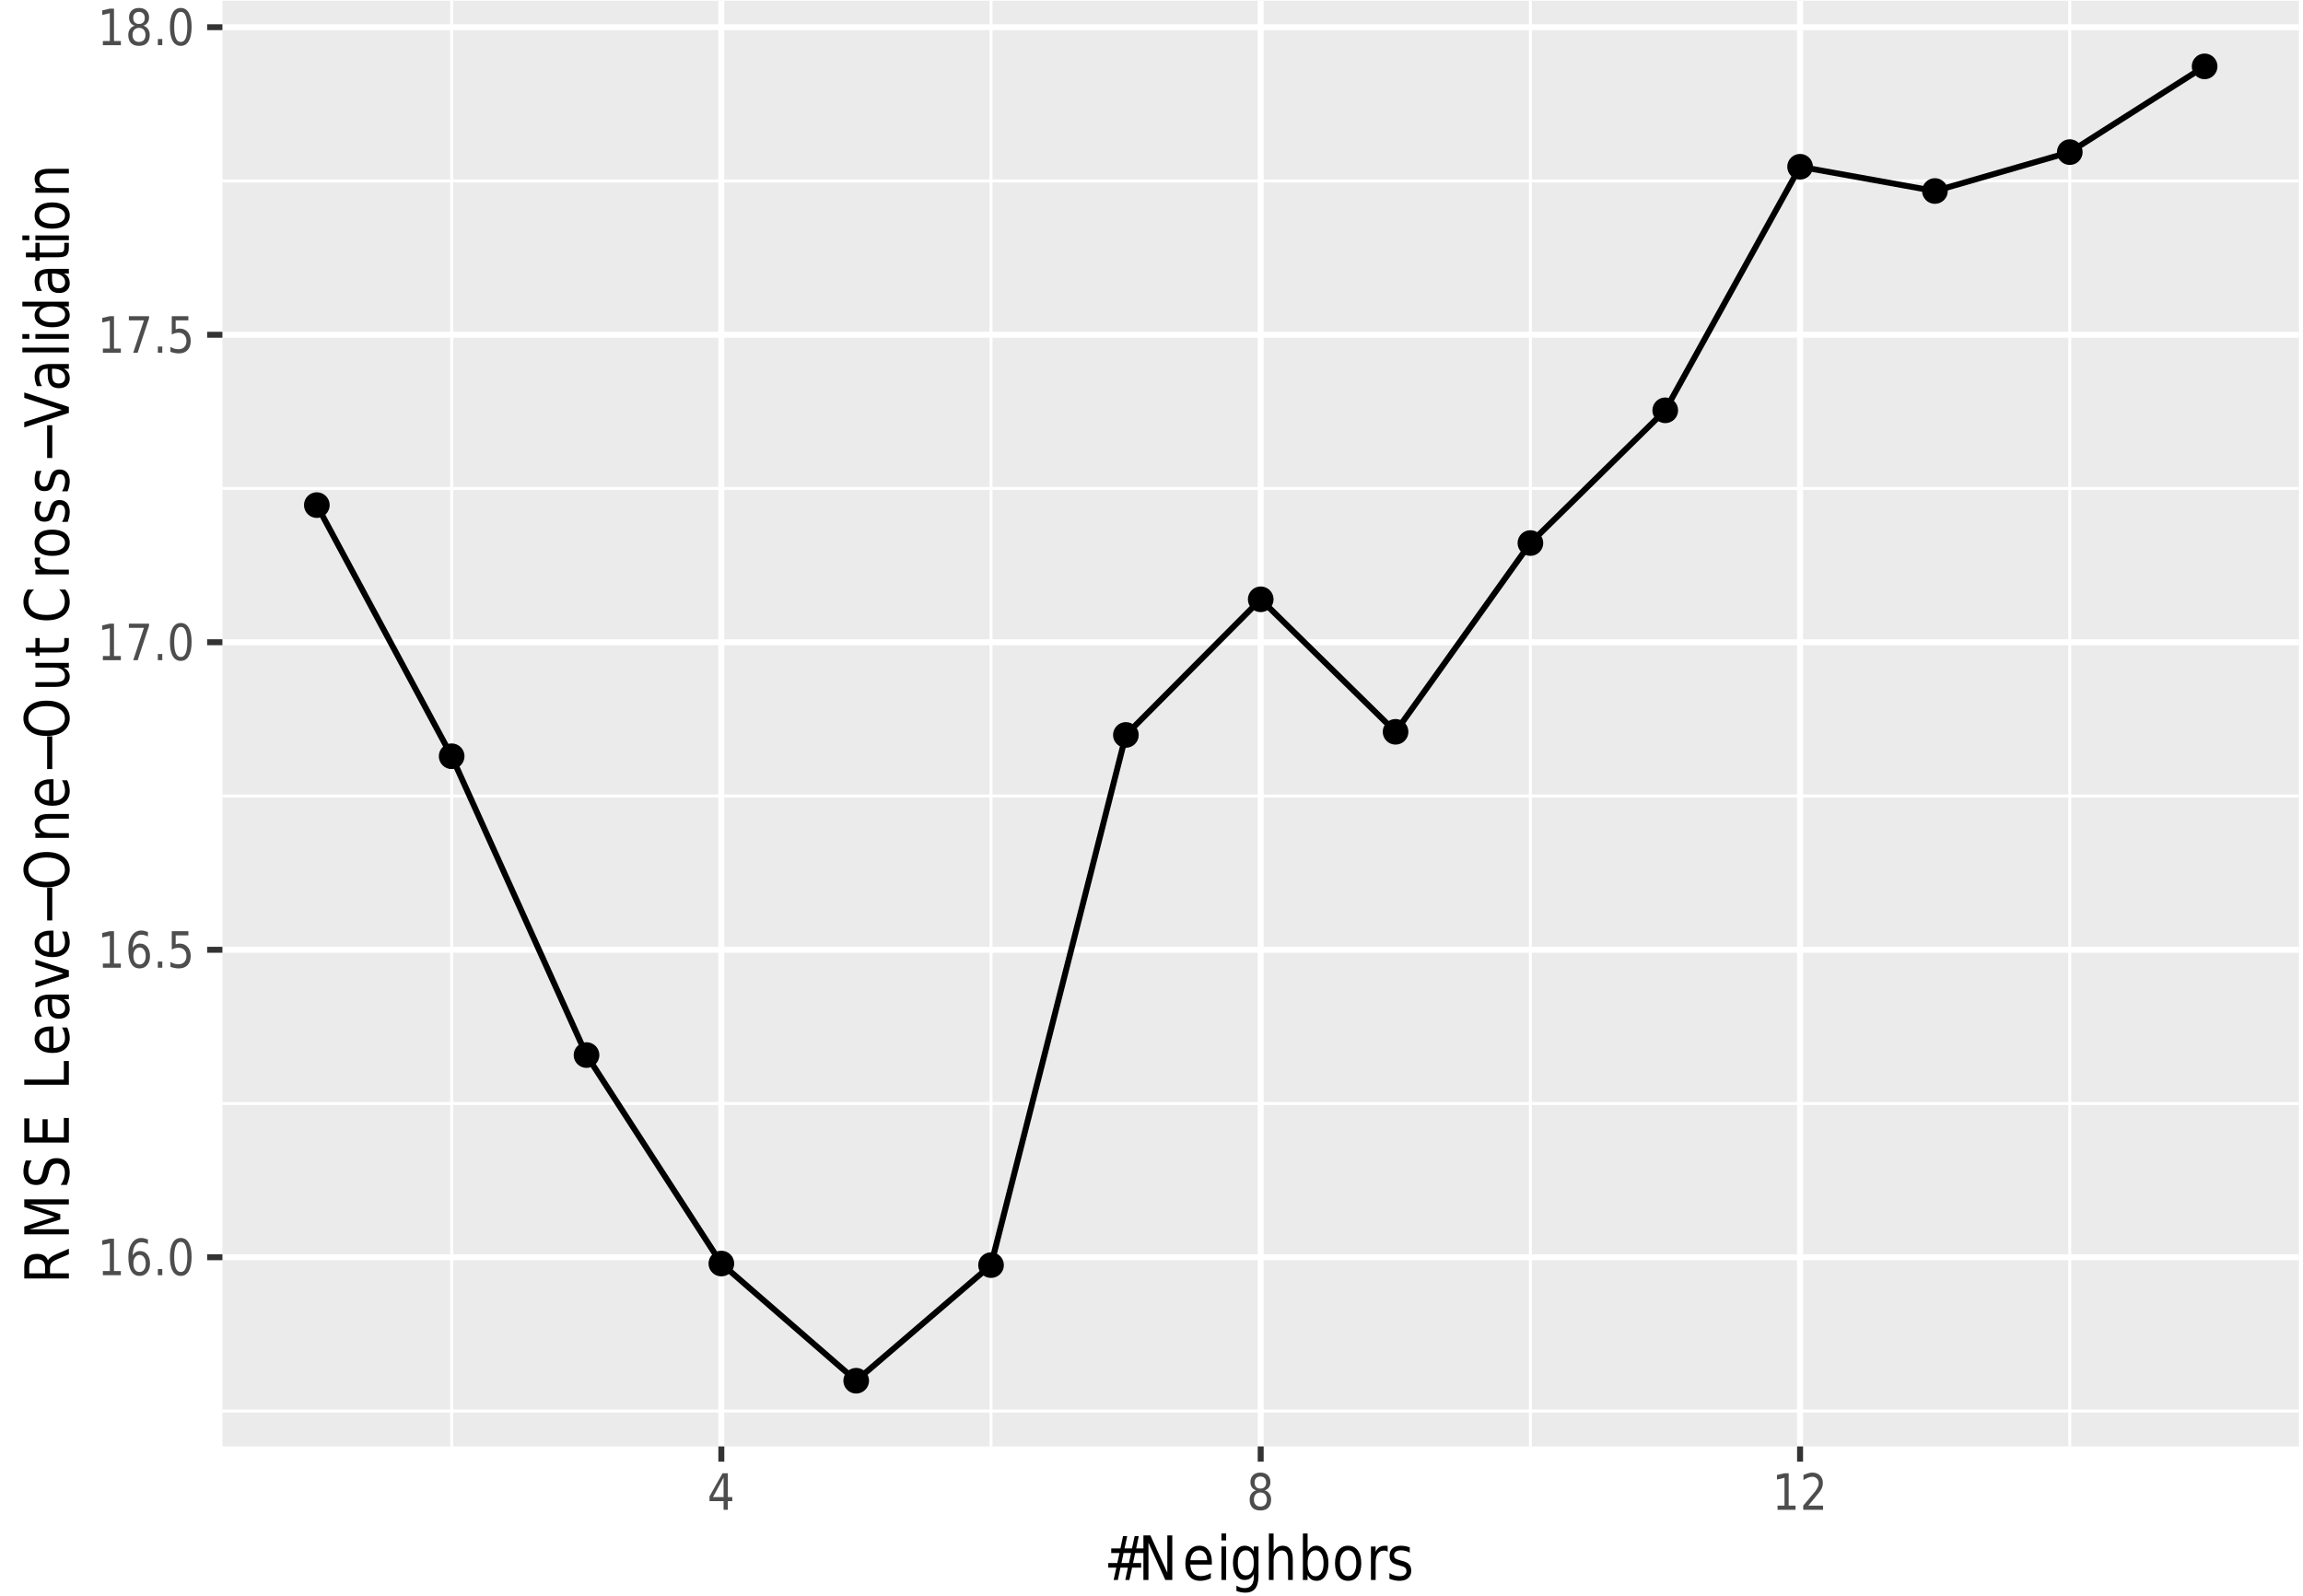 <?xml version="1.0" encoding="UTF-8"?>
<svg xmlns="http://www.w3.org/2000/svg" xmlns:xlink="http://www.w3.org/1999/xlink" width="414pt" height="287pt" viewBox="0 0 414 287" version="1.1">
<defs>
<g>
<symbol overflow="visible" id="glyph0-0">
<path style="stroke:none;" d="M 0.391 1.594 L 0.391 -6.344 L 4.234 -6.344 L 4.234 1.594 Z M 0.812 1.094 L 3.812 1.094 L 3.812 -5.844 L 0.812 -5.844 Z M 0.812 1.094 "/>
</symbol>
<symbol overflow="visible" id="glyph0-1">
<path style="stroke:none;" d="M 0.953 -0.75 L 2.203 -0.75 L 2.203 -5.75 L 0.844 -5.438 L 0.844 -6.25 L 2.188 -6.562 L 2.953 -6.562 L 2.953 -0.75 L 4.188 -0.75 L 4.188 0 L 0.953 0 Z M 0.953 -0.75 "/>
</symbol>
<symbol overflow="visible" id="glyph0-2">
<path style="stroke:none;" d="M 2.547 -3.641 C 2.203 -3.641 1.93 -3.5 1.734 -3.219 C 1.535 -2.945 1.438 -2.578 1.438 -2.109 C 1.438 -1.629 1.535 -1.254 1.734 -0.984 C 1.93 -0.711 2.203 -0.578 2.547 -0.578 C 2.879 -0.578 3.145 -0.711 3.344 -0.984 C 3.551 -1.254 3.656 -1.629 3.656 -2.109 C 3.656 -2.578 3.551 -2.945 3.344 -3.219 C 3.145 -3.5 2.879 -3.641 2.547 -3.641 Z M 4.047 -6.422 L 4.047 -5.609 C 3.859 -5.711 3.664 -5.789 3.469 -5.844 C 3.281 -5.906 3.086 -5.938 2.891 -5.938 C 2.391 -5.938 2.004 -5.738 1.734 -5.344 C 1.473 -4.945 1.328 -4.348 1.297 -3.547 C 1.441 -3.797 1.625 -3.988 1.844 -4.125 C 2.07 -4.27 2.32 -4.344 2.594 -4.344 C 3.156 -4.344 3.598 -4.141 3.922 -3.734 C 4.254 -3.336 4.422 -2.797 4.422 -2.109 C 4.422 -1.43 4.25 -0.891 3.906 -0.484 C 3.562 -0.078 3.109 0.125 2.547 0.125 C 1.891 0.125 1.391 -0.164 1.047 -0.75 C 0.703 -1.332 0.531 -2.176 0.531 -3.281 C 0.531 -4.312 0.738 -5.133 1.156 -5.75 C 1.582 -6.375 2.148 -6.688 2.859 -6.688 C 3.055 -6.688 3.25 -6.66 3.438 -6.609 C 3.633 -6.566 3.836 -6.504 4.047 -6.422 Z M 4.047 -6.422 "/>
</symbol>
<symbol overflow="visible" id="glyph0-3">
<path style="stroke:none;" d="M 0.828 -1.109 L 1.625 -1.109 L 1.625 0 L 0.828 0 Z M 0.828 -1.109 "/>
</symbol>
<symbol overflow="visible" id="glyph0-4">
<path style="stroke:none;" d="M 2.453 -5.984 C 2.055 -5.984 1.758 -5.754 1.562 -5.297 C 1.363 -4.848 1.266 -4.176 1.266 -3.281 C 1.266 -2.375 1.363 -1.695 1.562 -1.25 C 1.758 -0.801 2.055 -0.578 2.453 -0.578 C 2.848 -0.578 3.141 -0.801 3.328 -1.25 C 3.523 -1.695 3.625 -2.375 3.625 -3.281 C 3.625 -4.176 3.523 -4.848 3.328 -5.297 C 3.141 -5.754 2.848 -5.984 2.453 -5.984 Z M 2.453 -6.688 C 3.078 -6.688 3.555 -6.395 3.891 -5.812 C 4.223 -5.227 4.391 -4.383 4.391 -3.281 C 4.391 -2.176 4.223 -1.332 3.891 -0.75 C 3.555 -0.164 3.078 0.125 2.453 0.125 C 1.816 0.125 1.332 -0.164 1 -0.75 C 0.664 -1.332 0.5 -2.176 0.5 -3.281 C 0.5 -4.383 0.664 -5.227 1 -5.812 C 1.332 -6.395 1.816 -6.688 2.453 -6.688 Z M 2.453 -6.688 "/>
</symbol>
<symbol overflow="visible" id="glyph0-5">
<path style="stroke:none;" d="M 0.828 -6.562 L 3.812 -6.562 L 3.812 -5.812 L 1.531 -5.812 L 1.531 -4.203 C 1.633 -4.242 1.742 -4.273 1.859 -4.297 C 1.973 -4.328 2.082 -4.344 2.188 -4.344 C 2.812 -4.344 3.305 -4.141 3.672 -3.734 C 4.047 -3.336 4.234 -2.797 4.234 -2.109 C 4.234 -1.398 4.039 -0.848 3.656 -0.453 C 3.281 -0.066 2.754 0.125 2.078 0.125 C 1.836 0.125 1.594 0.098 1.344 0.047 C 1.102 0.004 0.852 -0.062 0.594 -0.156 L 0.594 -1.047 C 0.82 -0.898 1.055 -0.789 1.297 -0.719 C 1.535 -0.656 1.789 -0.625 2.062 -0.625 C 2.488 -0.625 2.828 -0.754 3.078 -1.016 C 3.336 -1.285 3.469 -1.648 3.469 -2.109 C 3.469 -2.566 3.336 -2.926 3.078 -3.188 C 2.828 -3.457 2.488 -3.594 2.062 -3.594 C 1.852 -3.594 1.645 -3.566 1.438 -3.516 C 1.238 -3.461 1.035 -3.379 0.828 -3.266 Z M 0.828 -6.562 "/>
</symbol>
<symbol overflow="visible" id="glyph0-6">
<path style="stroke:none;" d="M 0.625 -6.562 L 4.25 -6.562 L 4.25 -6.188 L 2.203 0 L 1.406 0 L 3.328 -5.812 L 0.625 -5.812 Z M 0.625 -6.562 "/>
</symbol>
<symbol overflow="visible" id="glyph0-7">
<path style="stroke:none;" d="M 2.453 -3.109 C 2.086 -3.109 1.801 -2.992 1.594 -2.766 C 1.383 -2.547 1.281 -2.238 1.281 -1.844 C 1.281 -1.445 1.383 -1.133 1.594 -0.906 C 1.801 -0.688 2.086 -0.578 2.453 -0.578 C 2.805 -0.578 3.086 -0.688 3.297 -0.906 C 3.504 -1.133 3.609 -1.445 3.609 -1.844 C 3.609 -2.238 3.504 -2.547 3.297 -2.766 C 3.098 -2.992 2.816 -3.109 2.453 -3.109 Z M 1.688 -3.5 C 1.363 -3.594 1.109 -3.77 0.922 -4.031 C 0.742 -4.289 0.656 -4.609 0.656 -4.984 C 0.656 -5.504 0.812 -5.914 1.125 -6.219 C 1.445 -6.531 1.891 -6.688 2.453 -6.688 C 3.004 -6.688 3.441 -6.531 3.766 -6.219 C 4.086 -5.914 4.25 -5.504 4.25 -4.984 C 4.25 -4.609 4.156 -4.289 3.969 -4.031 C 3.789 -3.77 3.539 -3.594 3.219 -3.5 C 3.582 -3.395 3.863 -3.195 4.062 -2.906 C 4.27 -2.613 4.375 -2.258 4.375 -1.844 C 4.375 -1.207 4.207 -0.719 3.875 -0.375 C 3.539 -0.039 3.066 0.125 2.453 0.125 C 1.828 0.125 1.348 -0.039 1.016 -0.375 C 0.68 -0.719 0.516 -1.207 0.516 -1.844 C 0.516 -2.258 0.617 -2.613 0.828 -2.906 C 1.035 -3.195 1.32 -3.395 1.688 -3.5 Z M 1.406 -4.891 C 1.406 -4.555 1.492 -4.289 1.672 -4.094 C 1.859 -3.906 2.117 -3.812 2.453 -3.812 C 2.773 -3.812 3.023 -3.906 3.203 -4.094 C 3.391 -4.289 3.484 -4.555 3.484 -4.891 C 3.484 -5.234 3.391 -5.5 3.203 -5.688 C 3.023 -5.883 2.773 -5.984 2.453 -5.984 C 2.117 -5.984 1.859 -5.883 1.672 -5.688 C 1.492 -5.5 1.406 -5.234 1.406 -4.891 Z M 1.406 -4.891 "/>
</symbol>
<symbol overflow="visible" id="glyph0-8">
<path style="stroke:none;" d="M 2.906 -5.781 L 1 -2.281 L 2.906 -2.281 Z M 2.719 -6.562 L 3.672 -6.562 L 3.672 -2.281 L 4.469 -2.281 L 4.469 -1.547 L 3.672 -1.547 L 3.672 0 L 2.906 0 L 2.906 -1.547 L 0.375 -1.547 L 0.375 -2.406 Z M 2.719 -6.562 "/>
</symbol>
<symbol overflow="visible" id="glyph0-9">
<path style="stroke:none;" d="M 1.484 -0.75 L 4.125 -0.75 L 4.125 0 L 0.562 0 L 0.562 -0.75 C 0.852 -1.094 1.242 -1.555 1.734 -2.141 C 2.234 -2.734 2.551 -3.113 2.688 -3.281 C 2.926 -3.602 3.094 -3.875 3.188 -4.094 C 3.289 -4.32 3.344 -4.539 3.344 -4.75 C 3.344 -5.102 3.234 -5.391 3.016 -5.609 C 2.805 -5.828 2.535 -5.938 2.203 -5.938 C 1.961 -5.938 1.707 -5.883 1.438 -5.781 C 1.176 -5.688 0.898 -5.539 0.609 -5.344 L 0.609 -6.25 C 0.91 -6.383 1.191 -6.488 1.453 -6.562 C 1.723 -6.645 1.969 -6.688 2.188 -6.688 C 2.77 -6.688 3.234 -6.516 3.578 -6.172 C 3.922 -5.828 4.094 -5.375 4.094 -4.812 C 4.094 -4.539 4.051 -4.281 3.969 -4.031 C 3.883 -3.789 3.727 -3.508 3.5 -3.188 C 3.438 -3.102 3.234 -2.859 2.891 -2.453 C 2.555 -2.047 2.086 -1.477 1.484 -0.75 Z M 1.484 -0.75 "/>
</symbol>
<symbol overflow="visible" id="glyph1-0">
<path style="stroke:none;" d="M 0.469 1.938 L 0.469 -7.75 L 5.172 -7.75 L 5.172 1.938 Z M 1 1.328 L 4.641 1.328 L 4.641 -7.141 L 1 -7.141 Z M 1 1.328 "/>
</symbol>
<symbol overflow="visible" id="glyph1-1">
<path style="stroke:none;" d="M 4.812 -4.844 L 3.469 -4.844 L 3.094 -3.047 L 4.438 -3.047 Z M 4.125 -7.891 L 3.641 -5.672 L 4.984 -5.672 L 5.469 -7.891 L 6.203 -7.891 L 5.734 -5.672 L 7.156 -5.672 L 7.156 -4.844 L 5.547 -4.844 L 5.172 -3.047 L 6.625 -3.047 L 6.625 -2.219 L 5 -2.219 L 4.516 0 L 3.781 0 L 4.25 -2.219 L 2.906 -2.219 L 2.438 0 L 1.688 0 L 2.172 -2.219 L 0.719 -2.219 L 0.719 -3.047 L 2.344 -3.047 L 2.734 -4.844 L 1.25 -4.844 L 1.25 -5.672 L 2.906 -5.672 L 3.375 -7.891 Z M 4.125 -7.891 "/>
</symbol>
<symbol overflow="visible" id="glyph1-2">
<path style="stroke:none;" d="M 0.922 -8.016 L 2.172 -8.016 L 5.219 -1.312 L 5.219 -8.016 L 6.109 -8.016 L 6.109 0 L 4.859 0 L 1.828 -6.703 L 1.828 0 L 0.922 0 Z M 0.922 -8.016 "/>
</symbol>
<symbol overflow="visible" id="glyph1-3">
<path style="stroke:none;" d="M 5.281 -3.25 L 5.281 -2.766 L 1.406 -2.766 C 1.438 -2.086 1.609 -1.57 1.922 -1.219 C 2.234 -0.863 2.672 -0.688 3.234 -0.688 C 3.555 -0.688 3.867 -0.734 4.172 -0.828 C 4.484 -0.922 4.789 -1.055 5.094 -1.234 L 5.094 -0.312 C 4.789 -0.156 4.477 -0.039 4.156 0.031 C 3.832 0.113 3.508 0.156 3.188 0.156 C 2.363 0.156 1.711 -0.117 1.234 -0.672 C 0.754 -1.234 0.516 -1.992 0.516 -2.953 C 0.516 -3.93 0.742 -4.707 1.203 -5.281 C 1.66 -5.863 2.273 -6.156 3.047 -6.156 C 3.734 -6.156 4.273 -5.895 4.672 -5.375 C 5.078 -4.852 5.281 -4.145 5.281 -3.25 Z M 4.438 -3.547 C 4.438 -4.086 4.305 -4.52 4.047 -4.844 C 3.797 -5.164 3.461 -5.328 3.047 -5.328 C 2.578 -5.328 2.203 -5.172 1.922 -4.859 C 1.641 -4.547 1.473 -4.109 1.422 -3.547 Z M 4.438 -3.547 "/>
</symbol>
<symbol overflow="visible" id="glyph1-4">
<path style="stroke:none;" d="M 0.891 -6.016 L 1.734 -6.016 L 1.734 0 L 0.891 0 Z M 0.891 -8.359 L 1.734 -8.359 L 1.734 -7.109 L 0.891 -7.109 Z M 0.891 -8.359 "/>
</symbol>
<symbol overflow="visible" id="glyph1-5">
<path style="stroke:none;" d="M 4.266 -3.078 C 4.266 -3.797 4.141 -4.348 3.891 -4.734 C 3.641 -5.129 3.285 -5.328 2.828 -5.328 C 2.379 -5.328 2.023 -5.129 1.766 -4.734 C 1.516 -4.348 1.391 -3.797 1.391 -3.078 C 1.391 -2.367 1.516 -1.816 1.766 -1.422 C 2.023 -1.023 2.379 -0.828 2.828 -0.828 C 3.285 -0.828 3.641 -1.023 3.891 -1.422 C 4.141 -1.816 4.266 -2.367 4.266 -3.078 Z M 5.109 -0.75 C 5.109 0.281 4.914 1.039 4.531 1.531 C 4.145 2.031 3.551 2.281 2.75 2.281 C 2.445 2.281 2.164 2.254 1.906 2.203 C 1.645 2.148 1.391 2.07 1.141 1.969 L 1.141 1.016 C 1.391 1.172 1.633 1.285 1.875 1.359 C 2.113 1.43 2.359 1.469 2.609 1.469 C 3.16 1.469 3.57 1.297 3.844 0.953 C 4.125 0.617 4.266 0.113 4.266 -0.562 L 4.266 -1.062 C 4.098 -0.707 3.875 -0.441 3.594 -0.266 C 3.32 -0.086 3 0 2.625 0 C 1.988 0 1.477 -0.281 1.094 -0.844 C 0.707 -1.406 0.516 -2.148 0.516 -3.078 C 0.516 -4.004 0.707 -4.75 1.094 -5.312 C 1.477 -5.875 1.988 -6.156 2.625 -6.156 C 3 -6.156 3.32 -6.066 3.594 -5.891 C 3.875 -5.723 4.098 -5.461 4.266 -5.109 L 4.266 -6.016 L 5.109 -6.016 Z M 5.109 -0.75 "/>
</symbol>
<symbol overflow="visible" id="glyph1-6">
<path style="stroke:none;" d="M 5.156 -3.625 L 5.156 0 L 4.312 0 L 4.312 -3.594 C 4.312 -4.164 4.219 -4.594 4.031 -4.875 C 3.844 -5.156 3.555 -5.297 3.172 -5.297 C 2.723 -5.297 2.363 -5.125 2.094 -4.781 C 1.832 -4.445 1.703 -3.988 1.703 -3.406 L 1.703 0 L 0.859 0 L 0.859 -8.359 L 1.703 -8.359 L 1.703 -5.078 C 1.898 -5.441 2.133 -5.711 2.406 -5.891 C 2.688 -6.066 3.004 -6.156 3.359 -6.156 C 3.953 -6.156 4.398 -5.941 4.703 -5.516 C 5.004 -5.086 5.156 -4.457 5.156 -3.625 Z M 5.156 -3.625 "/>
</symbol>
<symbol overflow="visible" id="glyph1-7">
<path style="stroke:none;" d="M 4.578 -3 C 4.578 -3.727 4.445 -4.297 4.188 -4.703 C 3.938 -5.117 3.586 -5.328 3.141 -5.328 C 2.691 -5.328 2.336 -5.117 2.078 -4.703 C 1.828 -4.297 1.703 -3.727 1.703 -3 C 1.703 -2.27 1.828 -1.695 2.078 -1.281 C 2.336 -0.875 2.691 -0.672 3.141 -0.672 C 3.586 -0.672 3.938 -0.875 4.188 -1.281 C 4.445 -1.695 4.578 -2.27 4.578 -3 Z M 1.703 -5.109 C 1.879 -5.461 2.102 -5.723 2.375 -5.891 C 2.645 -6.066 2.969 -6.156 3.344 -6.156 C 3.969 -6.156 4.473 -5.863 4.859 -5.281 C 5.254 -4.707 5.453 -3.945 5.453 -3 C 5.453 -2.051 5.254 -1.285 4.859 -0.703 C 4.473 -0.129 3.969 0.156 3.344 0.156 C 2.969 0.156 2.645 0.07 2.375 -0.094 C 2.102 -0.27 1.879 -0.539 1.703 -0.906 L 1.703 0 L 0.859 0 L 0.859 -8.359 L 1.703 -8.359 Z M 1.703 -5.109 "/>
</symbol>
<symbol overflow="visible" id="glyph1-8">
<path style="stroke:none;" d="M 2.875 -5.328 C 2.426 -5.328 2.066 -5.117 1.797 -4.703 C 1.535 -4.285 1.406 -3.719 1.406 -3 C 1.406 -2.281 1.535 -1.711 1.797 -1.297 C 2.066 -0.891 2.426 -0.688 2.875 -0.688 C 3.332 -0.688 3.691 -0.891 3.953 -1.297 C 4.211 -1.711 4.344 -2.281 4.344 -3 C 4.344 -3.719 4.211 -4.285 3.953 -4.703 C 3.691 -5.117 3.332 -5.328 2.875 -5.328 Z M 2.875 -6.156 C 3.613 -6.156 4.191 -5.875 4.609 -5.312 C 5.023 -4.758 5.234 -3.988 5.234 -3 C 5.234 -2.02 5.023 -1.25 4.609 -0.688 C 4.191 -0.125 3.613 0.156 2.875 0.156 C 2.133 0.156 1.555 -0.125 1.141 -0.688 C 0.723 -1.25 0.516 -2.02 0.516 -3 C 0.516 -3.988 0.723 -4.758 1.141 -5.312 C 1.555 -5.875 2.133 -6.156 2.875 -6.156 Z M 2.875 -6.156 "/>
</symbol>
<symbol overflow="visible" id="glyph1-9">
<path style="stroke:none;" d="M 3.875 -5.094 C 3.77 -5.156 3.66 -5.203 3.547 -5.234 C 3.441 -5.266 3.32 -5.281 3.188 -5.281 C 2.707 -5.281 2.336 -5.098 2.078 -4.734 C 1.828 -4.367 1.703 -3.848 1.703 -3.172 L 1.703 0 L 0.859 0 L 0.859 -6.016 L 1.703 -6.016 L 1.703 -5.078 C 1.879 -5.441 2.109 -5.711 2.391 -5.891 C 2.68 -6.066 3.031 -6.156 3.438 -6.156 C 3.488 -6.156 3.551 -6.148 3.625 -6.141 C 3.695 -6.141 3.773 -6.129 3.859 -6.109 Z M 3.875 -5.094 "/>
</symbol>
<symbol overflow="visible" id="glyph1-10">
<path style="stroke:none;" d="M 4.172 -5.844 L 4.172 -4.906 C 3.93 -5.051 3.68 -5.156 3.422 -5.219 C 3.16 -5.289 2.895 -5.328 2.625 -5.328 C 2.207 -5.328 1.891 -5.25 1.672 -5.094 C 1.461 -4.945 1.359 -4.727 1.359 -4.438 C 1.359 -4.207 1.43 -4.023 1.578 -3.891 C 1.734 -3.766 2.039 -3.641 2.5 -3.516 L 2.781 -3.438 C 3.383 -3.289 3.812 -3.078 4.062 -2.797 C 4.312 -2.523 4.438 -2.145 4.438 -1.656 C 4.438 -1.102 4.25 -0.66 3.875 -0.328 C 3.5 -0.004 2.977 0.156 2.312 0.156 C 2.039 0.156 1.754 0.125 1.453 0.062 C 1.148 0 0.836 -0.094 0.516 -0.219 L 0.516 -1.234 C 0.828 -1.047 1.133 -0.906 1.438 -0.812 C 1.738 -0.719 2.035 -0.672 2.328 -0.672 C 2.734 -0.672 3.039 -0.75 3.25 -0.906 C 3.469 -1.07 3.578 -1.297 3.578 -1.578 C 3.578 -1.848 3.5 -2.055 3.344 -2.203 C 3.188 -2.348 2.848 -2.484 2.328 -2.609 L 2.031 -2.703 C 1.508 -2.828 1.129 -3.02 0.891 -3.281 C 0.66 -3.551 0.547 -3.922 0.547 -4.391 C 0.547 -4.953 0.719 -5.383 1.062 -5.688 C 1.406 -6 1.891 -6.156 2.516 -6.156 C 2.828 -6.156 3.117 -6.129 3.391 -6.078 C 3.672 -6.023 3.93 -5.945 4.172 -5.844 Z M 4.172 -5.844 "/>
</symbol>
<symbol overflow="visible" id="glyph2-0">
<path style="stroke:none;" d="M 1.938 -0.469 L -7.75 -0.469 L -7.75 -5.172 L 1.938 -5.172 Z M 1.328 -1 L 1.328 -4.641 L -7.141 -4.641 L -7.141 -1 Z M 1.328 -1 "/>
</symbol>
<symbol overflow="visible" id="glyph2-1">
<path style="stroke:none;" d="M -3.766 -4.172 C -3.68 -4.367 -3.508 -4.562 -3.25 -4.75 C -3 -4.938 -2.645 -5.129 -2.188 -5.328 L 0 -6.266 L 0 -5.266 L -2.062 -4.391 C -2.594 -4.16 -2.945 -3.938 -3.125 -3.719 C -3.301 -3.508 -3.391 -3.223 -3.391 -2.859 L -3.391 -1.844 L 0 -1.844 L 0 -0.922 L -8.016 -0.922 L -8.016 -3.016 C -8.016 -3.797 -7.82 -4.379 -7.438 -4.766 C -7.062 -5.148 -6.484 -5.344 -5.703 -5.344 C -5.203 -5.344 -4.785 -5.242 -4.453 -5.047 C -4.117 -4.848 -3.891 -4.555 -3.766 -4.172 Z M -7.125 -1.844 L -4.281 -1.844 L -4.281 -3.016 C -4.281 -3.461 -4.398 -3.801 -4.641 -4.031 C -4.879 -4.258 -5.234 -4.375 -5.703 -4.375 C -6.172 -4.375 -6.523 -4.258 -6.766 -4.031 C -7.004 -3.801 -7.125 -3.461 -7.125 -3.016 Z M -7.125 -1.844 "/>
</symbol>
<symbol overflow="visible" id="glyph2-2">
<path style="stroke:none;" d="M -8.016 -0.922 L -8.016 -2.312 L -2.562 -4.062 L -8.016 -5.812 L -8.016 -7.203 L 0 -7.203 L 0 -6.297 L -7.047 -6.297 L -1.547 -4.531 L -1.547 -3.594 L -7.047 -1.828 L 0 -1.828 L 0 -0.922 Z M -8.016 -0.922 "/>
</symbol>
<symbol overflow="visible" id="glyph2-3">
<path style="stroke:none;" d="M -7.75 -5.031 L -6.703 -5.031 C -6.898 -4.676 -7.047 -4.344 -7.141 -4.031 C -7.234 -3.719 -7.281 -3.414 -7.281 -3.125 C -7.281 -2.625 -7.164 -2.234 -6.938 -1.953 C -6.707 -1.68 -6.383 -1.547 -5.969 -1.547 C -5.613 -1.547 -5.344 -1.633 -5.156 -1.812 C -4.977 -2 -4.832 -2.348 -4.719 -2.859 L -4.594 -3.422 C -4.438 -4.109 -4.16 -4.617 -3.766 -4.953 C -3.379 -5.285 -2.863 -5.453 -2.219 -5.453 C -1.438 -5.453 -0.844 -5.227 -0.438 -4.781 C -0.039 -4.332 0.156 -3.676 0.156 -2.812 C 0.156 -2.488 0.109 -2.145 0.016 -1.781 C -0.066 -1.414 -0.191 -1.035 -0.359 -0.641 L -1.469 -0.641 C -1.219 -1.023 -1.031 -1.395 -0.906 -1.75 C -0.781 -2.113 -0.719 -2.469 -0.719 -2.812 C -0.719 -3.344 -0.836 -3.754 -1.078 -4.047 C -1.328 -4.336 -1.676 -4.484 -2.125 -4.484 C -2.52 -4.484 -2.828 -4.379 -3.047 -4.172 C -3.273 -3.961 -3.445 -3.625 -3.562 -3.156 L -3.688 -2.578 C -3.844 -1.891 -4.094 -1.391 -4.438 -1.078 C -4.781 -0.773 -5.258 -0.625 -5.875 -0.625 C -6.582 -0.625 -7.141 -0.836 -7.547 -1.266 C -7.961 -1.691 -8.172 -2.281 -8.172 -3.031 C -8.172 -3.352 -8.133 -3.68 -8.062 -4.016 C -7.988 -4.348 -7.883 -4.688 -7.75 -5.031 Z M -7.75 -5.031 "/>
</symbol>
<symbol overflow="visible" id="glyph2-4">
<path style="stroke:none;" d="M -8.016 -0.922 L -8.016 -5.266 L -7.109 -5.266 L -7.109 -1.844 L -4.734 -1.844 L -4.734 -5.109 L -3.812 -5.109 L -3.812 -1.844 L -0.906 -1.844 L -0.906 -5.344 L 0 -5.344 L 0 -0.922 Z M -8.016 -0.922 "/>
</symbol>
<symbol overflow="visible" id="glyph2-5">
<path style="stroke:none;" d=""/>
</symbol>
<symbol overflow="visible" id="glyph2-6">
<path style="stroke:none;" d="M -8.016 -0.922 L -8.016 -1.844 L -0.906 -1.844 L -0.906 -5.188 L 0 -5.188 L 0 -0.922 Z M -8.016 -0.922 "/>
</symbol>
<symbol overflow="visible" id="glyph2-7">
<path style="stroke:none;" d="M -3.25 -5.281 L -2.766 -5.281 L -2.766 -1.406 C -2.086 -1.438 -1.57 -1.609 -1.219 -1.922 C -0.863 -2.234 -0.688 -2.672 -0.688 -3.234 C -0.688 -3.555 -0.734 -3.867 -0.828 -4.172 C -0.922 -4.484 -1.055 -4.789 -1.234 -5.094 L -0.312 -5.094 C -0.156 -4.789 -0.039 -4.477 0.031 -4.156 C 0.113 -3.832 0.156 -3.508 0.156 -3.188 C 0.156 -2.363 -0.117 -1.711 -0.672 -1.234 C -1.234 -0.754 -1.992 -0.516 -2.953 -0.516 C -3.93 -0.516 -4.707 -0.742 -5.281 -1.203 C -5.863 -1.66 -6.156 -2.273 -6.156 -3.047 C -6.156 -3.734 -5.895 -4.273 -5.375 -4.672 C -4.852 -5.078 -4.145 -5.281 -3.25 -5.281 Z M -3.547 -4.438 C -4.086 -4.438 -4.52 -4.305 -4.844 -4.047 C -5.164 -3.797 -5.328 -3.461 -5.328 -3.047 C -5.328 -2.578 -5.172 -2.203 -4.859 -1.922 C -4.547 -1.641 -4.109 -1.473 -3.547 -1.422 Z M -3.547 -4.438 "/>
</symbol>
<symbol overflow="visible" id="glyph2-8">
<path style="stroke:none;" d="M -3.031 -3.219 C -3.031 -2.539 -2.938 -2.066 -2.75 -1.797 C -2.562 -1.535 -2.25 -1.406 -1.812 -1.406 C -1.469 -1.406 -1.191 -1.504 -0.984 -1.703 C -0.773 -1.898 -0.672 -2.172 -0.672 -2.516 C -0.672 -2.984 -0.863 -3.359 -1.25 -3.641 C -1.645 -3.922 -2.16 -4.062 -2.797 -4.062 L -3.031 -4.062 Z M -3.438 -4.906 L 0 -4.906 L 0 -4.062 L -0.906 -4.062 C -0.539 -3.875 -0.27 -3.633 -0.094 -3.344 C 0.07 -3.051 0.156 -2.695 0.156 -2.281 C 0.156 -1.758 -0.016 -1.344 -0.359 -1.031 C -0.703 -0.719 -1.164 -0.562 -1.75 -0.562 C -2.426 -0.562 -2.938 -0.754 -3.281 -1.141 C -3.625 -1.535 -3.797 -2.113 -3.797 -2.875 L -3.797 -4.062 L -3.891 -4.062 C -4.348 -4.062 -4.703 -3.93 -4.953 -3.672 C -5.203 -3.422 -5.328 -3.066 -5.328 -2.609 C -5.328 -2.305 -5.285 -2.016 -5.203 -1.734 C -5.117 -1.461 -4.992 -1.195 -4.828 -0.938 L -5.734 -0.938 C -5.879 -1.25 -5.984 -1.551 -6.047 -1.844 C -6.117 -2.133 -6.156 -2.414 -6.156 -2.688 C -6.156 -3.438 -5.93 -3.992 -5.484 -4.359 C -5.035 -4.723 -4.352 -4.906 -3.438 -4.906 Z M -3.438 -4.906 "/>
</symbol>
<symbol overflow="visible" id="glyph2-9">
<path style="stroke:none;" d="M -6.016 -0.281 L -6.016 -1.172 L -0.969 -2.781 L -6.016 -4.391 L -6.016 -5.281 L 0 -3.359 L 0 -2.203 Z M -6.016 -0.281 "/>
</symbol>
<symbol overflow="visible" id="glyph2-10">
<path style="stroke:none;" d="M -3.906 -1 L -3.906 -6.891 L -2.984 -6.891 L -2.984 -1 Z M -3.906 -1 "/>
</symbol>
<symbol overflow="visible" id="glyph2-11">
<path style="stroke:none;" d="M -7.281 -3.703 C -7.281 -3.035 -6.984 -2.5 -6.391 -2.094 C -5.805 -1.695 -5.008 -1.5 -4 -1.5 C -2.988 -1.5 -2.188 -1.695 -1.594 -2.094 C -1.008 -2.5 -0.719 -3.035 -0.719 -3.703 C -0.719 -4.379 -1.008 -4.91 -1.594 -5.297 C -2.188 -5.691 -2.988 -5.891 -4 -5.891 C -5.008 -5.891 -5.805 -5.691 -6.391 -5.297 C -6.984 -4.91 -7.281 -4.379 -7.281 -3.703 Z M -8.172 -3.703 C -8.172 -4.672 -7.789 -5.441 -7.031 -6.016 C -6.281 -6.586 -5.27 -6.875 -4 -6.875 C -2.738 -6.875 -1.727 -6.586 -0.969 -6.016 C -0.219 -5.441 0.156 -4.672 0.156 -3.703 C 0.156 -2.742 -0.219 -1.973 -0.969 -1.391 C -1.719 -0.816 -2.727 -0.531 -4 -0.531 C -5.27 -0.531 -6.281 -0.816 -7.031 -1.391 C -7.789 -1.973 -8.172 -2.742 -8.172 -3.703 Z M -8.172 -3.703 "/>
</symbol>
<symbol overflow="visible" id="glyph2-12">
<path style="stroke:none;" d="M -3.625 -5.156 L 0 -5.156 L 0 -4.312 L -3.594 -4.312 C -4.164 -4.312 -4.594 -4.219 -4.875 -4.031 C -5.156 -3.844 -5.297 -3.555 -5.297 -3.172 C -5.297 -2.723 -5.125 -2.363 -4.781 -2.094 C -4.445 -1.832 -3.988 -1.703 -3.406 -1.703 L 0 -1.703 L 0 -0.859 L -6.016 -0.859 L -6.016 -1.703 L -5.078 -1.703 C -5.441 -1.898 -5.711 -2.133 -5.891 -2.406 C -6.066 -2.688 -6.156 -3.004 -6.156 -3.359 C -6.156 -3.953 -5.941 -4.398 -5.516 -4.703 C -5.086 -5.004 -4.457 -5.156 -3.625 -5.156 Z M -3.625 -5.156 "/>
</symbol>
<symbol overflow="visible" id="glyph2-13">
<path style="stroke:none;" d="M -2.375 -0.797 L -6.016 -0.797 L -6.016 -1.641 L -2.406 -1.641 C -1.844 -1.641 -1.414 -1.734 -1.125 -1.922 C -0.844 -2.117 -0.703 -2.406 -0.703 -2.781 C -0.703 -3.238 -0.867 -3.598 -1.203 -3.859 C -1.547 -4.129 -2.016 -4.266 -2.609 -4.266 L -6.016 -4.266 L -6.016 -5.109 L 0 -5.109 L 0 -4.266 L -0.922 -4.266 C -0.555 -4.055 -0.285 -3.816 -0.109 -3.547 C 0.066 -3.273 0.156 -2.961 0.156 -2.609 C 0.156 -2.016 -0.055 -1.562 -0.484 -1.25 C -0.922 -0.945 -1.551 -0.797 -2.375 -0.797 Z M -6.156 -2.922 Z M -6.156 -2.922 "/>
</symbol>
<symbol overflow="visible" id="glyph2-14">
<path style="stroke:none;" d="M -7.719 -1.719 L -6.016 -1.719 L -6.016 -3.469 L -5.25 -3.469 L -5.25 -1.719 L -1.984 -1.719 C -1.492 -1.719 -1.176 -1.773 -1.031 -1.891 C -0.895 -2.004 -0.828 -2.238 -0.828 -2.594 L -0.828 -3.469 L 0 -3.469 L 0 -2.594 C 0 -1.938 -0.141 -1.484 -0.422 -1.234 C -0.711 -0.992 -1.234 -0.875 -1.984 -0.875 L -5.25 -0.875 L -5.25 -0.25 L -6.016 -0.25 L -6.016 -0.875 L -7.719 -0.875 Z M -7.719 -1.719 "/>
</symbol>
<symbol overflow="visible" id="glyph2-15">
<path style="stroke:none;" d="M -7.406 -6.062 L -6.25 -6.062 C -6.594 -5.75 -6.848 -5.414 -7.016 -5.062 C -7.18 -4.707 -7.266 -4.332 -7.266 -3.938 C -7.266 -3.145 -6.984 -2.539 -6.422 -2.125 C -5.867 -1.707 -5.062 -1.5 -4 -1.5 C -2.945 -1.5 -2.141 -1.707 -1.578 -2.125 C -1.016 -2.539 -0.734 -3.145 -0.734 -3.938 C -0.734 -4.332 -0.816 -4.707 -0.984 -5.062 C -1.148 -5.414 -1.406 -5.75 -1.75 -6.062 L -0.625 -6.062 C -0.363 -5.738 -0.164 -5.395 -0.031 -5.031 C 0.094 -4.664 0.156 -4.281 0.156 -3.875 C 0.156 -2.832 -0.211 -2.016 -0.953 -1.422 C -1.703 -0.828 -2.719 -0.531 -4 -0.531 C -5.289 -0.531 -6.305 -0.828 -7.047 -1.422 C -7.797 -2.016 -8.172 -2.832 -8.172 -3.875 C -8.172 -4.281 -8.102 -4.664 -7.969 -5.031 C -7.844 -5.395 -7.656 -5.738 -7.406 -6.062 Z M -7.406 -6.062 "/>
</symbol>
<symbol overflow="visible" id="glyph2-16">
<path style="stroke:none;" d="M -5.094 -3.875 C -5.156 -3.77 -5.203 -3.66 -5.234 -3.547 C -5.266 -3.441 -5.281 -3.32 -5.281 -3.188 C -5.281 -2.707 -5.098 -2.336 -4.734 -2.078 C -4.367 -1.828 -3.848 -1.703 -3.172 -1.703 L 0 -1.703 L 0 -0.859 L -6.016 -0.859 L -6.016 -1.703 L -5.078 -1.703 C -5.441 -1.879 -5.711 -2.109 -5.891 -2.391 C -6.066 -2.68 -6.156 -3.031 -6.156 -3.438 C -6.156 -3.488 -6.148 -3.551 -6.141 -3.625 C -6.141 -3.695 -6.129 -3.773 -6.109 -3.859 Z M -5.094 -3.875 "/>
</symbol>
<symbol overflow="visible" id="glyph2-17">
<path style="stroke:none;" d="M -5.328 -2.875 C -5.328 -2.426 -5.117 -2.066 -4.703 -1.797 C -4.285 -1.535 -3.719 -1.406 -3 -1.406 C -2.281 -1.406 -1.711 -1.535 -1.297 -1.797 C -0.891 -2.066 -0.688 -2.426 -0.688 -2.875 C -0.688 -3.332 -0.891 -3.691 -1.297 -3.953 C -1.711 -4.211 -2.281 -4.344 -3 -4.344 C -3.719 -4.344 -4.285 -4.211 -4.703 -3.953 C -5.117 -3.691 -5.328 -3.332 -5.328 -2.875 Z M -6.156 -2.875 C -6.156 -3.613 -5.875 -4.191 -5.312 -4.609 C -4.758 -5.023 -3.988 -5.234 -3 -5.234 C -2.02 -5.234 -1.25 -5.023 -0.688 -4.609 C -0.125 -4.191 0.156 -3.613 0.156 -2.875 C 0.156 -2.133 -0.125 -1.555 -0.688 -1.141 C -1.25 -0.723 -2.02 -0.516 -3 -0.516 C -3.988 -0.516 -4.758 -0.723 -5.312 -1.141 C -5.875 -1.555 -6.156 -2.133 -6.156 -2.875 Z M -6.156 -2.875 "/>
</symbol>
<symbol overflow="visible" id="glyph2-18">
<path style="stroke:none;" d="M -5.844 -4.172 L -4.906 -4.172 C -5.051 -3.93 -5.156 -3.68 -5.219 -3.422 C -5.289 -3.16 -5.328 -2.895 -5.328 -2.625 C -5.328 -2.207 -5.25 -1.891 -5.094 -1.672 C -4.945 -1.461 -4.727 -1.359 -4.438 -1.359 C -4.207 -1.359 -4.023 -1.43 -3.891 -1.578 C -3.766 -1.734 -3.641 -2.039 -3.516 -2.5 L -3.438 -2.781 C -3.289 -3.383 -3.078 -3.812 -2.797 -4.062 C -2.523 -4.312 -2.145 -4.438 -1.656 -4.438 C -1.102 -4.438 -0.66 -4.25 -0.328 -3.875 C -0.004 -3.5 0.156 -2.977 0.156 -2.312 C 0.156 -2.039 0.125 -1.754 0.062 -1.453 C 0 -1.148 -0.094 -0.836 -0.219 -0.516 L -1.234 -0.516 C -1.047 -0.828 -0.906 -1.133 -0.812 -1.438 C -0.719 -1.738 -0.672 -2.035 -0.672 -2.328 C -0.672 -2.734 -0.75 -3.039 -0.906 -3.25 C -1.07 -3.469 -1.297 -3.578 -1.578 -3.578 C -1.848 -3.578 -2.055 -3.5 -2.203 -3.344 C -2.348 -3.188 -2.484 -2.848 -2.609 -2.328 L -2.703 -2.031 C -2.828 -1.508 -3.02 -1.129 -3.281 -0.891 C -3.551 -0.66 -3.922 -0.547 -4.391 -0.547 C -4.953 -0.547 -5.383 -0.719 -5.688 -1.062 C -6 -1.406 -6.156 -1.891 -6.156 -2.516 C -6.156 -2.828 -6.129 -3.117 -6.078 -3.391 C -6.023 -3.672 -5.945 -3.93 -5.844 -4.172 Z M -5.844 -4.172 "/>
</symbol>
<symbol overflow="visible" id="glyph2-19">
<path style="stroke:none;" d="M 0 -2.688 L -8.016 -0.078 L -8.016 -1.047 L -1.266 -3.219 L -8.016 -5.391 L -8.016 -6.359 L 0 -3.75 Z M 0 -2.688 "/>
</symbol>
<symbol overflow="visible" id="glyph2-20">
<path style="stroke:none;" d="M -8.359 -0.891 L -8.359 -1.734 L 0 -1.734 L 0 -0.891 Z M -8.359 -0.891 "/>
</symbol>
<symbol overflow="visible" id="glyph2-21">
<path style="stroke:none;" d="M -6.016 -0.891 L -6.016 -1.734 L 0 -1.734 L 0 -0.891 Z M -8.359 -0.891 L -8.359 -1.734 L -7.109 -1.734 L -7.109 -0.891 Z M -8.359 -0.891 "/>
</symbol>
<symbol overflow="visible" id="glyph2-22">
<path style="stroke:none;" d="M -5.109 -4.266 L -8.359 -4.266 L -8.359 -5.109 L 0 -5.109 L 0 -4.266 L -0.906 -4.266 C -0.539 -4.086 -0.27 -3.863 -0.094 -3.594 C 0.07 -3.32 0.156 -3 0.156 -2.625 C 0.156 -2 -0.129 -1.488 -0.703 -1.094 C -1.285 -0.707 -2.051 -0.516 -3 -0.516 C -3.945 -0.516 -4.707 -0.707 -5.281 -1.094 C -5.863 -1.488 -6.156 -2 -6.156 -2.625 C -6.156 -3 -6.066 -3.32 -5.891 -3.594 C -5.723 -3.863 -5.461 -4.086 -5.109 -4.266 Z M -3 -1.391 C -2.27 -1.391 -1.695 -1.516 -1.281 -1.766 C -0.875 -2.023 -0.672 -2.379 -0.672 -2.828 C -0.672 -3.273 -0.875 -3.625 -1.281 -3.875 C -1.695 -4.133 -2.27 -4.266 -3 -4.266 C -3.727 -4.266 -4.297 -4.133 -4.703 -3.875 C -5.117 -3.625 -5.328 -3.273 -5.328 -2.828 C -5.328 -2.379 -5.117 -2.023 -4.703 -1.766 C -4.297 -1.516 -3.727 -1.391 -3 -1.391 Z M -3 -1.391 "/>
</symbol>
</g>
<clipPath id="clip1">
  <path d="M 39.98 0.121 L 413.281 0.121 L 413.281 260.09 L 39.98 260.09 Z M 39.98 0.121 "/>
</clipPath>
<clipPath id="clip2">
  <path d="M 39.98 253 L 413.281 253 L 413.281 254 L 39.98 254 Z M 39.98 253 "/>
</clipPath>
<clipPath id="clip3">
  <path d="M 39.98 198 L 413.281 198 L 413.281 199 L 39.98 199 Z M 39.98 198 "/>
</clipPath>
<clipPath id="clip4">
  <path d="M 39.98 142 L 413.281 142 L 413.281 144 L 39.98 144 Z M 39.98 142 "/>
</clipPath>
<clipPath id="clip5">
  <path d="M 39.98 87 L 413.281 87 L 413.281 89 L 39.98 89 Z M 39.98 87 "/>
</clipPath>
<clipPath id="clip6">
  <path d="M 39.98 32 L 413.281 32 L 413.281 33 L 39.98 33 Z M 39.98 32 "/>
</clipPath>
<clipPath id="clip7">
  <path d="M 80 0.121 L 82 0.121 L 82 260.09 L 80 260.09 Z M 80 0.121 "/>
</clipPath>
<clipPath id="clip8">
  <path d="M 177 0.121 L 179 0.121 L 179 260.09 L 177 260.09 Z M 177 0.121 "/>
</clipPath>
<clipPath id="clip9">
  <path d="M 274 0.121 L 276 0.121 L 276 260.09 L 274 260.09 Z M 274 0.121 "/>
</clipPath>
<clipPath id="clip10">
  <path d="M 371 0.121 L 373 0.121 L 373 260.09 L 371 260.09 Z M 371 0.121 "/>
</clipPath>
<clipPath id="clip11">
  <path d="M 39.98 225 L 413.281 225 L 413.281 227 L 39.98 227 Z M 39.98 225 "/>
</clipPath>
<clipPath id="clip12">
  <path d="M 39.98 170 L 413.281 170 L 413.281 172 L 39.98 172 Z M 39.98 170 "/>
</clipPath>
<clipPath id="clip13">
  <path d="M 39.98 114 L 413.281 114 L 413.281 117 L 39.98 117 Z M 39.98 114 "/>
</clipPath>
<clipPath id="clip14">
  <path d="M 39.98 59 L 413.281 59 L 413.281 61 L 39.98 61 Z M 39.98 59 "/>
</clipPath>
<clipPath id="clip15">
  <path d="M 39.98 4 L 413.281 4 L 413.281 6 L 39.98 6 Z M 39.98 4 "/>
</clipPath>
<clipPath id="clip16">
  <path d="M 129 0.121 L 131 0.121 L 131 260.09 L 129 260.09 Z M 129 0.121 "/>
</clipPath>
<clipPath id="clip17">
  <path d="M 226 0.121 L 228 0.121 L 228 260.09 L 226 260.09 Z M 226 0.121 "/>
</clipPath>
<clipPath id="clip18">
  <path d="M 323 0.121 L 325 0.121 L 325 260.09 L 323 260.09 Z M 323 0.121 "/>
</clipPath>
</defs>
<g id="surface1">
<rect x="0" y="0" width="414" height="287" style="fill:rgb(100%,100%,100%);fill-opacity:1;stroke:none;"/>
<path style="fill:none;stroke-width:1.07;stroke-linecap:round;stroke-linejoin:round;stroke:rgb(100%,100%,100%);stroke-opacity:1;stroke-miterlimit:10;" d="M 0 0 L 419.762 0 L 419.762 297.359 L 0 297.359 Z M 0 0 " transform="matrix(1,0,0,-1,-1,292)"/>
<g clip-path="url(#clip1)" clip-rule="nonzero">
<path style=" stroke:none;fill-rule:nonzero;fill:rgb(92.157%,92.157%,92.157%);fill-opacity:1;" d="M 39.98 260.09 L 413.281 260.09 L 413.281 0.121 L 39.98 0.121 Z M 39.98 260.09 "/>
</g>
<g clip-path="url(#clip2)" clip-rule="nonzero">
<path style="fill:none;stroke-width:0.53;stroke-linecap:butt;stroke-linejoin:round;stroke:rgb(100%,100%,100%);stroke-opacity:1;stroke-miterlimit:10;" d="M 40.98 38.281 L 414.281 38.281 " transform="matrix(1,0,0,-1,-1,292)"/>
</g>
<g clip-path="url(#clip3)" clip-rule="nonzero">
<path style="fill:none;stroke-width:0.53;stroke-linecap:butt;stroke-linejoin:round;stroke:rgb(100%,100%,100%);stroke-opacity:1;stroke-miterlimit:10;" d="M 40.98 93.578 L 414.281 93.578 " transform="matrix(1,0,0,-1,-1,292)"/>
</g>
<g clip-path="url(#clip4)" clip-rule="nonzero">
<path style="fill:none;stroke-width:0.53;stroke-linecap:butt;stroke-linejoin:round;stroke:rgb(100%,100%,100%);stroke-opacity:1;stroke-miterlimit:10;" d="M 40.98 148.871 L 414.281 148.871 " transform="matrix(1,0,0,-1,-1,292)"/>
</g>
<g clip-path="url(#clip5)" clip-rule="nonzero">
<path style="fill:none;stroke-width:0.53;stroke-linecap:butt;stroke-linejoin:round;stroke:rgb(100%,100%,100%);stroke-opacity:1;stroke-miterlimit:10;" d="M 40.98 204.172 L 414.281 204.172 " transform="matrix(1,0,0,-1,-1,292)"/>
</g>
<g clip-path="url(#clip6)" clip-rule="nonzero">
<path style="fill:none;stroke-width:0.53;stroke-linecap:butt;stroke-linejoin:round;stroke:rgb(100%,100%,100%);stroke-opacity:1;stroke-miterlimit:10;" d="M 40.98 259.461 L 414.281 259.461 " transform="matrix(1,0,0,-1,-1,292)"/>
</g>
<g clip-path="url(#clip7)" clip-rule="nonzero">
<path style="fill:none;stroke-width:0.53;stroke-linecap:butt;stroke-linejoin:round;stroke:rgb(100%,100%,100%);stroke-opacity:1;stroke-miterlimit:10;" d="M 82.191 31.91 L 82.191 291.879 " transform="matrix(1,0,0,-1,-1,292)"/>
</g>
<g clip-path="url(#clip8)" clip-rule="nonzero">
<path style="fill:none;stroke-width:0.53;stroke-linecap:butt;stroke-linejoin:round;stroke:rgb(100%,100%,100%);stroke-opacity:1;stroke-miterlimit:10;" d="M 179.148 31.91 L 179.148 291.879 " transform="matrix(1,0,0,-1,-1,292)"/>
</g>
<g clip-path="url(#clip9)" clip-rule="nonzero">
<path style="fill:none;stroke-width:0.53;stroke-linecap:butt;stroke-linejoin:round;stroke:rgb(100%,100%,100%);stroke-opacity:1;stroke-miterlimit:10;" d="M 276.109 31.91 L 276.109 291.879 " transform="matrix(1,0,0,-1,-1,292)"/>
</g>
<g clip-path="url(#clip10)" clip-rule="nonzero">
<path style="fill:none;stroke-width:0.53;stroke-linecap:butt;stroke-linejoin:round;stroke:rgb(100%,100%,100%);stroke-opacity:1;stroke-miterlimit:10;" d="M 373.07 31.91 L 373.07 291.879 " transform="matrix(1,0,0,-1,-1,292)"/>
</g>
<g clip-path="url(#clip11)" clip-rule="nonzero">
<path style="fill:none;stroke-width:1.07;stroke-linecap:butt;stroke-linejoin:round;stroke:rgb(100%,100%,100%);stroke-opacity:1;stroke-miterlimit:10;" d="M 40.98 65.93 L 414.281 65.93 " transform="matrix(1,0,0,-1,-1,292)"/>
</g>
<g clip-path="url(#clip12)" clip-rule="nonzero">
<path style="fill:none;stroke-width:1.07;stroke-linecap:butt;stroke-linejoin:round;stroke:rgb(100%,100%,100%);stroke-opacity:1;stroke-miterlimit:10;" d="M 40.98 121.219 L 414.281 121.219 " transform="matrix(1,0,0,-1,-1,292)"/>
</g>
<g clip-path="url(#clip13)" clip-rule="nonzero">
<path style="fill:none;stroke-width:1.07;stroke-linecap:butt;stroke-linejoin:round;stroke:rgb(100%,100%,100%);stroke-opacity:1;stroke-miterlimit:10;" d="M 40.98 176.52 L 414.281 176.52 " transform="matrix(1,0,0,-1,-1,292)"/>
</g>
<g clip-path="url(#clip14)" clip-rule="nonzero">
<path style="fill:none;stroke-width:1.07;stroke-linecap:butt;stroke-linejoin:round;stroke:rgb(100%,100%,100%);stroke-opacity:1;stroke-miterlimit:10;" d="M 40.98 231.809 L 414.281 231.809 " transform="matrix(1,0,0,-1,-1,292)"/>
</g>
<g clip-path="url(#clip15)" clip-rule="nonzero">
<path style="fill:none;stroke-width:1.07;stroke-linecap:butt;stroke-linejoin:round;stroke:rgb(100%,100%,100%);stroke-opacity:1;stroke-miterlimit:10;" d="M 40.98 287.109 L 414.281 287.109 " transform="matrix(1,0,0,-1,-1,292)"/>
</g>
<g clip-path="url(#clip16)" clip-rule="nonzero">
<path style="fill:none;stroke-width:1.07;stroke-linecap:butt;stroke-linejoin:round;stroke:rgb(100%,100%,100%);stroke-opacity:1;stroke-miterlimit:10;" d="M 130.672 31.91 L 130.672 291.879 " transform="matrix(1,0,0,-1,-1,292)"/>
</g>
<g clip-path="url(#clip17)" clip-rule="nonzero">
<path style="fill:none;stroke-width:1.07;stroke-linecap:butt;stroke-linejoin:round;stroke:rgb(100%,100%,100%);stroke-opacity:1;stroke-miterlimit:10;" d="M 227.629 31.91 L 227.629 291.879 " transform="matrix(1,0,0,-1,-1,292)"/>
</g>
<g clip-path="url(#clip18)" clip-rule="nonzero">
<path style="fill:none;stroke-width:1.07;stroke-linecap:butt;stroke-linejoin:round;stroke:rgb(100%,100%,100%);stroke-opacity:1;stroke-miterlimit:10;" d="M 324.59 31.91 L 324.59 291.879 " transform="matrix(1,0,0,-1,-1,292)"/>
</g>
<path style="fill-rule:nonzero;fill:rgb(0%,0%,0%);fill-opacity:1;stroke-width:0.71;stroke-linecap:round;stroke-linejoin:round;stroke:rgb(0%,0%,0%);stroke-opacity:1;stroke-miterlimit:10;" d="M 56 201.18 C 56 202.25 56.879 203.129 57.949 203.129 C 59.031 203.129 59.91 202.25 59.91 201.18 C 59.91 200.102 59.031 199.219 57.949 199.219 C 56.879 199.219 56 200.102 56 201.18 " transform="matrix(1,0,0,-1,-1,292)"/>
<path style="fill-rule:nonzero;fill:rgb(0%,0%,0%);fill-opacity:1;stroke-width:0.71;stroke-linecap:round;stroke-linejoin:round;stroke:rgb(0%,0%,0%);stroke-opacity:1;stroke-miterlimit:10;" d="M 80.238 156.02 C 80.238 157.09 81.121 157.969 82.191 157.969 C 83.27 157.969 84.148 157.09 84.148 156.02 C 84.148 154.941 83.27 154.059 82.191 154.059 C 81.121 154.059 80.238 154.941 80.238 156.02 " transform="matrix(1,0,0,-1,-1,292)"/>
<path style="fill-rule:nonzero;fill:rgb(0%,0%,0%);fill-opacity:1;stroke-width:0.71;stroke-linecap:round;stroke-linejoin:round;stroke:rgb(0%,0%,0%);stroke-opacity:1;stroke-miterlimit:10;" d="M 104.48 102.281 C 104.48 103.359 105.359 104.238 106.43 104.238 C 107.512 104.238 108.391 103.359 108.391 102.281 C 108.391 101.211 107.512 100.328 106.43 100.328 C 105.359 100.328 104.48 101.211 104.48 102.281 " transform="matrix(1,0,0,-1,-1,292)"/>
<path style="fill-rule:nonzero;fill:rgb(0%,0%,0%);fill-opacity:1;stroke-width:0.71;stroke-linecap:round;stroke-linejoin:round;stroke:rgb(0%,0%,0%);stroke-opacity:1;stroke-miterlimit:10;" d="M 128.719 64.789 C 128.719 65.871 129.602 66.75 130.672 66.75 C 131.75 66.75 132.629 65.871 132.629 64.789 C 132.629 63.719 131.75 62.84 130.672 62.84 C 129.602 62.84 128.719 63.719 128.719 64.789 " transform="matrix(1,0,0,-1,-1,292)"/>
<path style="fill-rule:nonzero;fill:rgb(0%,0%,0%);fill-opacity:1;stroke-width:0.71;stroke-linecap:round;stroke-linejoin:round;stroke:rgb(0%,0%,0%);stroke-opacity:1;stroke-miterlimit:10;" d="M 152.961 43.73 C 152.961 44.801 153.84 45.68 154.91 45.68 C 155.988 45.68 156.871 44.801 156.871 43.73 C 156.871 42.648 155.988 41.77 154.91 41.77 C 153.84 41.77 152.961 42.648 152.961 43.73 " transform="matrix(1,0,0,-1,-1,292)"/>
<path style="fill-rule:nonzero;fill:rgb(0%,0%,0%);fill-opacity:1;stroke-width:0.71;stroke-linecap:round;stroke-linejoin:round;stroke:rgb(0%,0%,0%);stroke-opacity:1;stroke-miterlimit:10;" d="M 177.199 64.512 C 177.199 65.59 178.078 66.469 179.148 66.469 C 180.23 66.469 181.109 65.59 181.109 64.512 C 181.109 63.441 180.23 62.559 179.148 62.559 C 178.078 62.559 177.199 63.441 177.199 64.512 " transform="matrix(1,0,0,-1,-1,292)"/>
<path style="fill-rule:nonzero;fill:rgb(0%,0%,0%);fill-opacity:1;stroke-width:0.71;stroke-linecap:round;stroke-linejoin:round;stroke:rgb(0%,0%,0%);stroke-opacity:1;stroke-miterlimit:10;" d="M 201.441 159.84 C 201.441 160.922 202.32 161.801 203.391 161.801 C 204.469 161.801 205.352 160.922 205.352 159.84 C 205.352 158.77 204.469 157.891 203.391 157.891 C 202.32 157.891 201.441 158.77 201.441 159.84 " transform="matrix(1,0,0,-1,-1,292)"/>
<path style="fill-rule:nonzero;fill:rgb(0%,0%,0%);fill-opacity:1;stroke-width:0.71;stroke-linecap:round;stroke-linejoin:round;stroke:rgb(0%,0%,0%);stroke-opacity:1;stroke-miterlimit:10;" d="M 225.68 184.23 C 225.68 185.309 226.559 186.191 227.629 186.191 C 228.711 186.191 229.59 185.309 229.59 184.23 C 229.59 183.16 228.711 182.281 227.629 182.281 C 226.559 182.281 225.68 183.16 225.68 184.23 " transform="matrix(1,0,0,-1,-1,292)"/>
<path style="fill-rule:nonzero;fill:rgb(0%,0%,0%);fill-opacity:1;stroke-width:0.71;stroke-linecap:round;stroke-linejoin:round;stroke:rgb(0%,0%,0%);stroke-opacity:1;stroke-miterlimit:10;" d="M 249.922 160.41 C 249.922 161.488 250.801 162.359 251.871 162.359 C 252.949 162.359 253.828 161.488 253.828 160.41 C 253.828 159.328 252.949 158.461 251.871 158.461 C 250.801 158.461 249.922 159.328 249.922 160.41 " transform="matrix(1,0,0,-1,-1,292)"/>
<path style="fill-rule:nonzero;fill:rgb(0%,0%,0%);fill-opacity:1;stroke-width:0.71;stroke-linecap:round;stroke-linejoin:round;stroke:rgb(0%,0%,0%);stroke-opacity:1;stroke-miterlimit:10;" d="M 274.16 194.352 C 274.16 195.43 275.039 196.309 276.109 196.309 C 277.191 196.309 278.07 195.43 278.07 194.352 C 278.07 193.281 277.191 192.398 276.109 192.398 C 275.039 192.398 274.16 193.281 274.16 194.352 " transform="matrix(1,0,0,-1,-1,292)"/>
<path style="fill-rule:nonzero;fill:rgb(0%,0%,0%);fill-opacity:1;stroke-width:0.71;stroke-linecap:round;stroke-linejoin:round;stroke:rgb(0%,0%,0%);stroke-opacity:1;stroke-miterlimit:10;" d="M 298.398 218.211 C 298.398 219.289 299.281 220.172 300.352 220.172 C 301.43 220.172 302.309 219.289 302.309 218.211 C 302.309 217.141 301.43 216.262 300.352 216.262 C 299.281 216.262 298.398 217.141 298.398 218.211 " transform="matrix(1,0,0,-1,-1,292)"/>
<path style="fill-rule:nonzero;fill:rgb(0%,0%,0%);fill-opacity:1;stroke-width:0.71;stroke-linecap:round;stroke-linejoin:round;stroke:rgb(0%,0%,0%);stroke-opacity:1;stroke-miterlimit:10;" d="M 322.641 262.02 C 322.641 263.09 323.52 263.969 324.59 263.969 C 325.672 263.969 326.551 263.09 326.551 262.02 C 326.551 260.941 325.672 260.059 324.59 260.059 C 323.52 260.059 322.641 260.941 322.641 262.02 " transform="matrix(1,0,0,-1,-1,292)"/>
<path style="fill-rule:nonzero;fill:rgb(0%,0%,0%);fill-opacity:1;stroke-width:0.71;stroke-linecap:round;stroke-linejoin:round;stroke:rgb(0%,0%,0%);stroke-opacity:1;stroke-miterlimit:10;" d="M 346.879 257.648 C 346.879 258.73 347.762 259.609 348.828 259.609 C 349.91 259.609 350.789 258.73 350.789 257.648 C 350.789 256.578 349.91 255.699 348.828 255.699 C 347.762 255.699 346.879 256.578 346.879 257.648 " transform="matrix(1,0,0,-1,-1,292)"/>
<path style="fill-rule:nonzero;fill:rgb(0%,0%,0%);fill-opacity:1;stroke-width:0.71;stroke-linecap:round;stroke-linejoin:round;stroke:rgb(0%,0%,0%);stroke-opacity:1;stroke-miterlimit:10;" d="M 371.121 264.641 C 371.121 265.719 372 266.602 373.07 266.602 C 374.148 266.602 375.031 265.719 375.031 264.641 C 375.031 263.57 374.148 262.691 373.07 262.691 C 372 262.691 371.121 263.57 371.121 264.641 " transform="matrix(1,0,0,-1,-1,292)"/>
<path style="fill-rule:nonzero;fill:rgb(0%,0%,0%);fill-opacity:1;stroke-width:0.71;stroke-linecap:round;stroke-linejoin:round;stroke:rgb(0%,0%,0%);stroke-opacity:1;stroke-miterlimit:10;" d="M 395.359 280.059 C 395.359 281.141 396.238 282.02 397.309 282.02 C 398.391 282.02 399.27 281.141 399.27 280.059 C 399.27 278.988 398.391 278.109 397.309 278.109 C 396.238 278.109 395.359 278.988 395.359 280.059 " transform="matrix(1,0,0,-1,-1,292)"/>
<path style="fill:none;stroke-width:1.07;stroke-linecap:butt;stroke-linejoin:round;stroke:rgb(0%,0%,0%);stroke-opacity:1;stroke-miterlimit:10;" d="M 57.949 201.18 L 82.191 156.02 L 106.43 102.281 L 130.672 64.789 L 154.91 43.73 L 179.148 64.512 L 203.391 159.84 L 227.629 184.23 L 251.871 160.41 L 276.109 194.352 L 300.352 218.211 L 324.59 262.02 L 348.828 257.648 L 373.07 264.641 L 397.309 280.059 " transform="matrix(1,0,0,-1,-1,292)"/>
<g style="fill:rgb(30.196%,30.196%,30.196%);fill-opacity:1;">
  <use xlink:href="#glyph0-1" x="17.54" y="229.3"/>
  <use xlink:href="#glyph0-2" x="22.544" y="229.3"/>
  <use xlink:href="#glyph0-3" x="27.548" y="229.3"/>
  <use xlink:href="#glyph0-4" x="30.05" y="229.3"/>
</g>
<g style="fill:rgb(30.196%,30.196%,30.196%);fill-opacity:1;">
  <use xlink:href="#glyph0-1" x="17.54" y="174.01"/>
  <use xlink:href="#glyph0-2" x="22.544" y="174.01"/>
  <use xlink:href="#glyph0-3" x="27.548" y="174.01"/>
  <use xlink:href="#glyph0-5" x="30.05" y="174.01"/>
</g>
<g style="fill:rgb(30.196%,30.196%,30.196%);fill-opacity:1;">
  <use xlink:href="#glyph0-1" x="17.54" y="118.71"/>
  <use xlink:href="#glyph0-6" x="22.544" y="118.71"/>
  <use xlink:href="#glyph0-3" x="27.548" y="118.71"/>
  <use xlink:href="#glyph0-4" x="30.05" y="118.71"/>
</g>
<g style="fill:rgb(30.196%,30.196%,30.196%);fill-opacity:1;">
  <use xlink:href="#glyph0-1" x="17.54" y="63.42"/>
  <use xlink:href="#glyph0-6" x="22.544" y="63.42"/>
  <use xlink:href="#glyph0-3" x="27.548" y="63.42"/>
  <use xlink:href="#glyph0-5" x="30.05" y="63.42"/>
</g>
<g style="fill:rgb(30.196%,30.196%,30.196%);fill-opacity:1;">
  <use xlink:href="#glyph0-1" x="17.54" y="8.12"/>
  <use xlink:href="#glyph0-7" x="22.544" y="8.12"/>
  <use xlink:href="#glyph0-3" x="27.548" y="8.12"/>
  <use xlink:href="#glyph0-4" x="30.05" y="8.12"/>
</g>
<path style="fill:none;stroke-width:1.07;stroke-linecap:butt;stroke-linejoin:round;stroke:rgb(20%,20%,20%);stroke-opacity:1;stroke-miterlimit:10;" d="M 38.238 65.93 L 40.98 65.93 " transform="matrix(1,0,0,-1,-1,292)"/>
<path style="fill:none;stroke-width:1.07;stroke-linecap:butt;stroke-linejoin:round;stroke:rgb(20%,20%,20%);stroke-opacity:1;stroke-miterlimit:10;" d="M 38.238 121.219 L 40.98 121.219 " transform="matrix(1,0,0,-1,-1,292)"/>
<path style="fill:none;stroke-width:1.07;stroke-linecap:butt;stroke-linejoin:round;stroke:rgb(20%,20%,20%);stroke-opacity:1;stroke-miterlimit:10;" d="M 38.238 176.52 L 40.98 176.52 " transform="matrix(1,0,0,-1,-1,292)"/>
<path style="fill:none;stroke-width:1.07;stroke-linecap:butt;stroke-linejoin:round;stroke:rgb(20%,20%,20%);stroke-opacity:1;stroke-miterlimit:10;" d="M 38.238 231.809 L 40.98 231.809 " transform="matrix(1,0,0,-1,-1,292)"/>
<path style="fill:none;stroke-width:1.07;stroke-linecap:butt;stroke-linejoin:round;stroke:rgb(20%,20%,20%);stroke-opacity:1;stroke-miterlimit:10;" d="M 38.238 287.109 L 40.98 287.109 " transform="matrix(1,0,0,-1,-1,292)"/>
<path style="fill:none;stroke-width:1.07;stroke-linecap:butt;stroke-linejoin:round;stroke:rgb(20%,20%,20%);stroke-opacity:1;stroke-miterlimit:10;" d="M 130.672 29.172 L 130.672 31.91 " transform="matrix(1,0,0,-1,-1,292)"/>
<path style="fill:none;stroke-width:1.07;stroke-linecap:butt;stroke-linejoin:round;stroke:rgb(20%,20%,20%);stroke-opacity:1;stroke-miterlimit:10;" d="M 227.629 29.172 L 227.629 31.91 " transform="matrix(1,0,0,-1,-1,292)"/>
<path style="fill:none;stroke-width:1.07;stroke-linecap:butt;stroke-linejoin:round;stroke:rgb(20%,20%,20%);stroke-opacity:1;stroke-miterlimit:10;" d="M 324.59 29.172 L 324.59 31.91 " transform="matrix(1,0,0,-1,-1,292)"/>
<g style="fill:rgb(30.196%,30.196%,30.196%);fill-opacity:1;">
  <use xlink:href="#glyph0-8" x="127.17" y="271.48"/>
</g>
<g style="fill:rgb(30.196%,30.196%,30.196%);fill-opacity:1;">
  <use xlink:href="#glyph0-7" x="224.13" y="271.48"/>
</g>
<g style="fill:rgb(30.196%,30.196%,30.196%);fill-opacity:1;">
  <use xlink:href="#glyph0-1" x="318.59" y="271.48"/>
  <use xlink:href="#glyph0-9" x="323.594" y="271.48"/>
</g>
<g style="fill:rgb(0%,0%,0%);fill-opacity:1;">
  <use xlink:href="#glyph1-1" x="198.51" y="284.1"/>
  <use xlink:href="#glyph1-2" x="204.626" y="284.1"/>
  <use xlink:href="#glyph1-3" x="212.568" y="284.1"/>
  <use xlink:href="#glyph1-4" x="218.684" y="284.1"/>
  <use xlink:href="#glyph1-5" x="221.126" y="284.1"/>
  <use xlink:href="#glyph1-6" x="227.242" y="284.1"/>
  <use xlink:href="#glyph1-7" x="233.358" y="284.1"/>
  <use xlink:href="#glyph1-8" x="239.474" y="284.1"/>
  <use xlink:href="#glyph1-9" x="245.59" y="284.1"/>
  <use xlink:href="#glyph1-10" x="249.253" y="284.1"/>
</g>
<g style="fill:rgb(0%,0%,0%);fill-opacity:1;">
  <use xlink:href="#glyph2-1" x="12.38" y="230.81"/>
  <use xlink:href="#glyph2-2" x="12.38" y="222.868"/>
  <use xlink:href="#glyph2-3" x="12.38" y="213.705"/>
  <use xlink:href="#glyph2-4" x="12.38" y="206.368"/>
  <use xlink:href="#glyph2-5" x="12.38" y="199.031"/>
  <use xlink:href="#glyph2-6" x="12.38" y="195.973"/>
  <use xlink:href="#glyph2-7" x="12.38" y="189.857"/>
  <use xlink:href="#glyph2-8" x="12.38" y="183.741"/>
</g>
<g style="fill:rgb(0%,0%,0%);fill-opacity:1;">
  <use xlink:href="#glyph2-9" x="12.38" y="177.845"/>
</g>
<g style="fill:rgb(0%,0%,0%);fill-opacity:1;">
  <use xlink:href="#glyph2-7" x="12.38" y="172.62"/>
  <use xlink:href="#glyph2-10" x="12.38" y="166.504"/>
  <use xlink:href="#glyph2-11" x="12.38" y="160.08"/>
  <use xlink:href="#glyph2-12" x="12.38" y="151.522"/>
  <use xlink:href="#glyph2-7" x="12.38" y="145.406"/>
  <use xlink:href="#glyph2-10" x="12.38" y="139.29"/>
  <use xlink:href="#glyph2-11" x="12.38" y="132.866"/>
  <use xlink:href="#glyph2-13" x="12.38" y="124.308"/>
  <use xlink:href="#glyph2-14" x="12.38" y="118.192"/>
  <use xlink:href="#glyph2-5" x="12.38" y="115.134"/>
  <use xlink:href="#glyph2-15" x="12.38" y="112.076"/>
  <use xlink:href="#glyph2-16" x="12.38" y="104.134"/>
  <use xlink:href="#glyph2-17" x="12.38" y="100.471"/>
  <use xlink:href="#glyph2-18" x="12.38" y="94.355"/>
  <use xlink:href="#glyph2-18" x="12.38" y="88.855"/>
  <use xlink:href="#glyph2-10" x="12.38" y="83.355"/>
  <use xlink:href="#glyph2-19" x="12.38" y="76.931"/>
</g>
<g style="fill:rgb(0%,0%,0%);fill-opacity:1;">
  <use xlink:href="#glyph2-8" x="12.38" y="70.364"/>
  <use xlink:href="#glyph2-20" x="12.38" y="64.248"/>
  <use xlink:href="#glyph2-21" x="12.38" y="61.806"/>
  <use xlink:href="#glyph2-22" x="12.38" y="59.364"/>
  <use xlink:href="#glyph2-8" x="12.38" y="53.248"/>
  <use xlink:href="#glyph2-14" x="12.38" y="47.132"/>
  <use xlink:href="#glyph2-21" x="12.38" y="44.074"/>
  <use xlink:href="#glyph2-17" x="12.38" y="41.632"/>
  <use xlink:href="#glyph2-12" x="12.38" y="35.516"/>
</g>
</g>
</svg>
